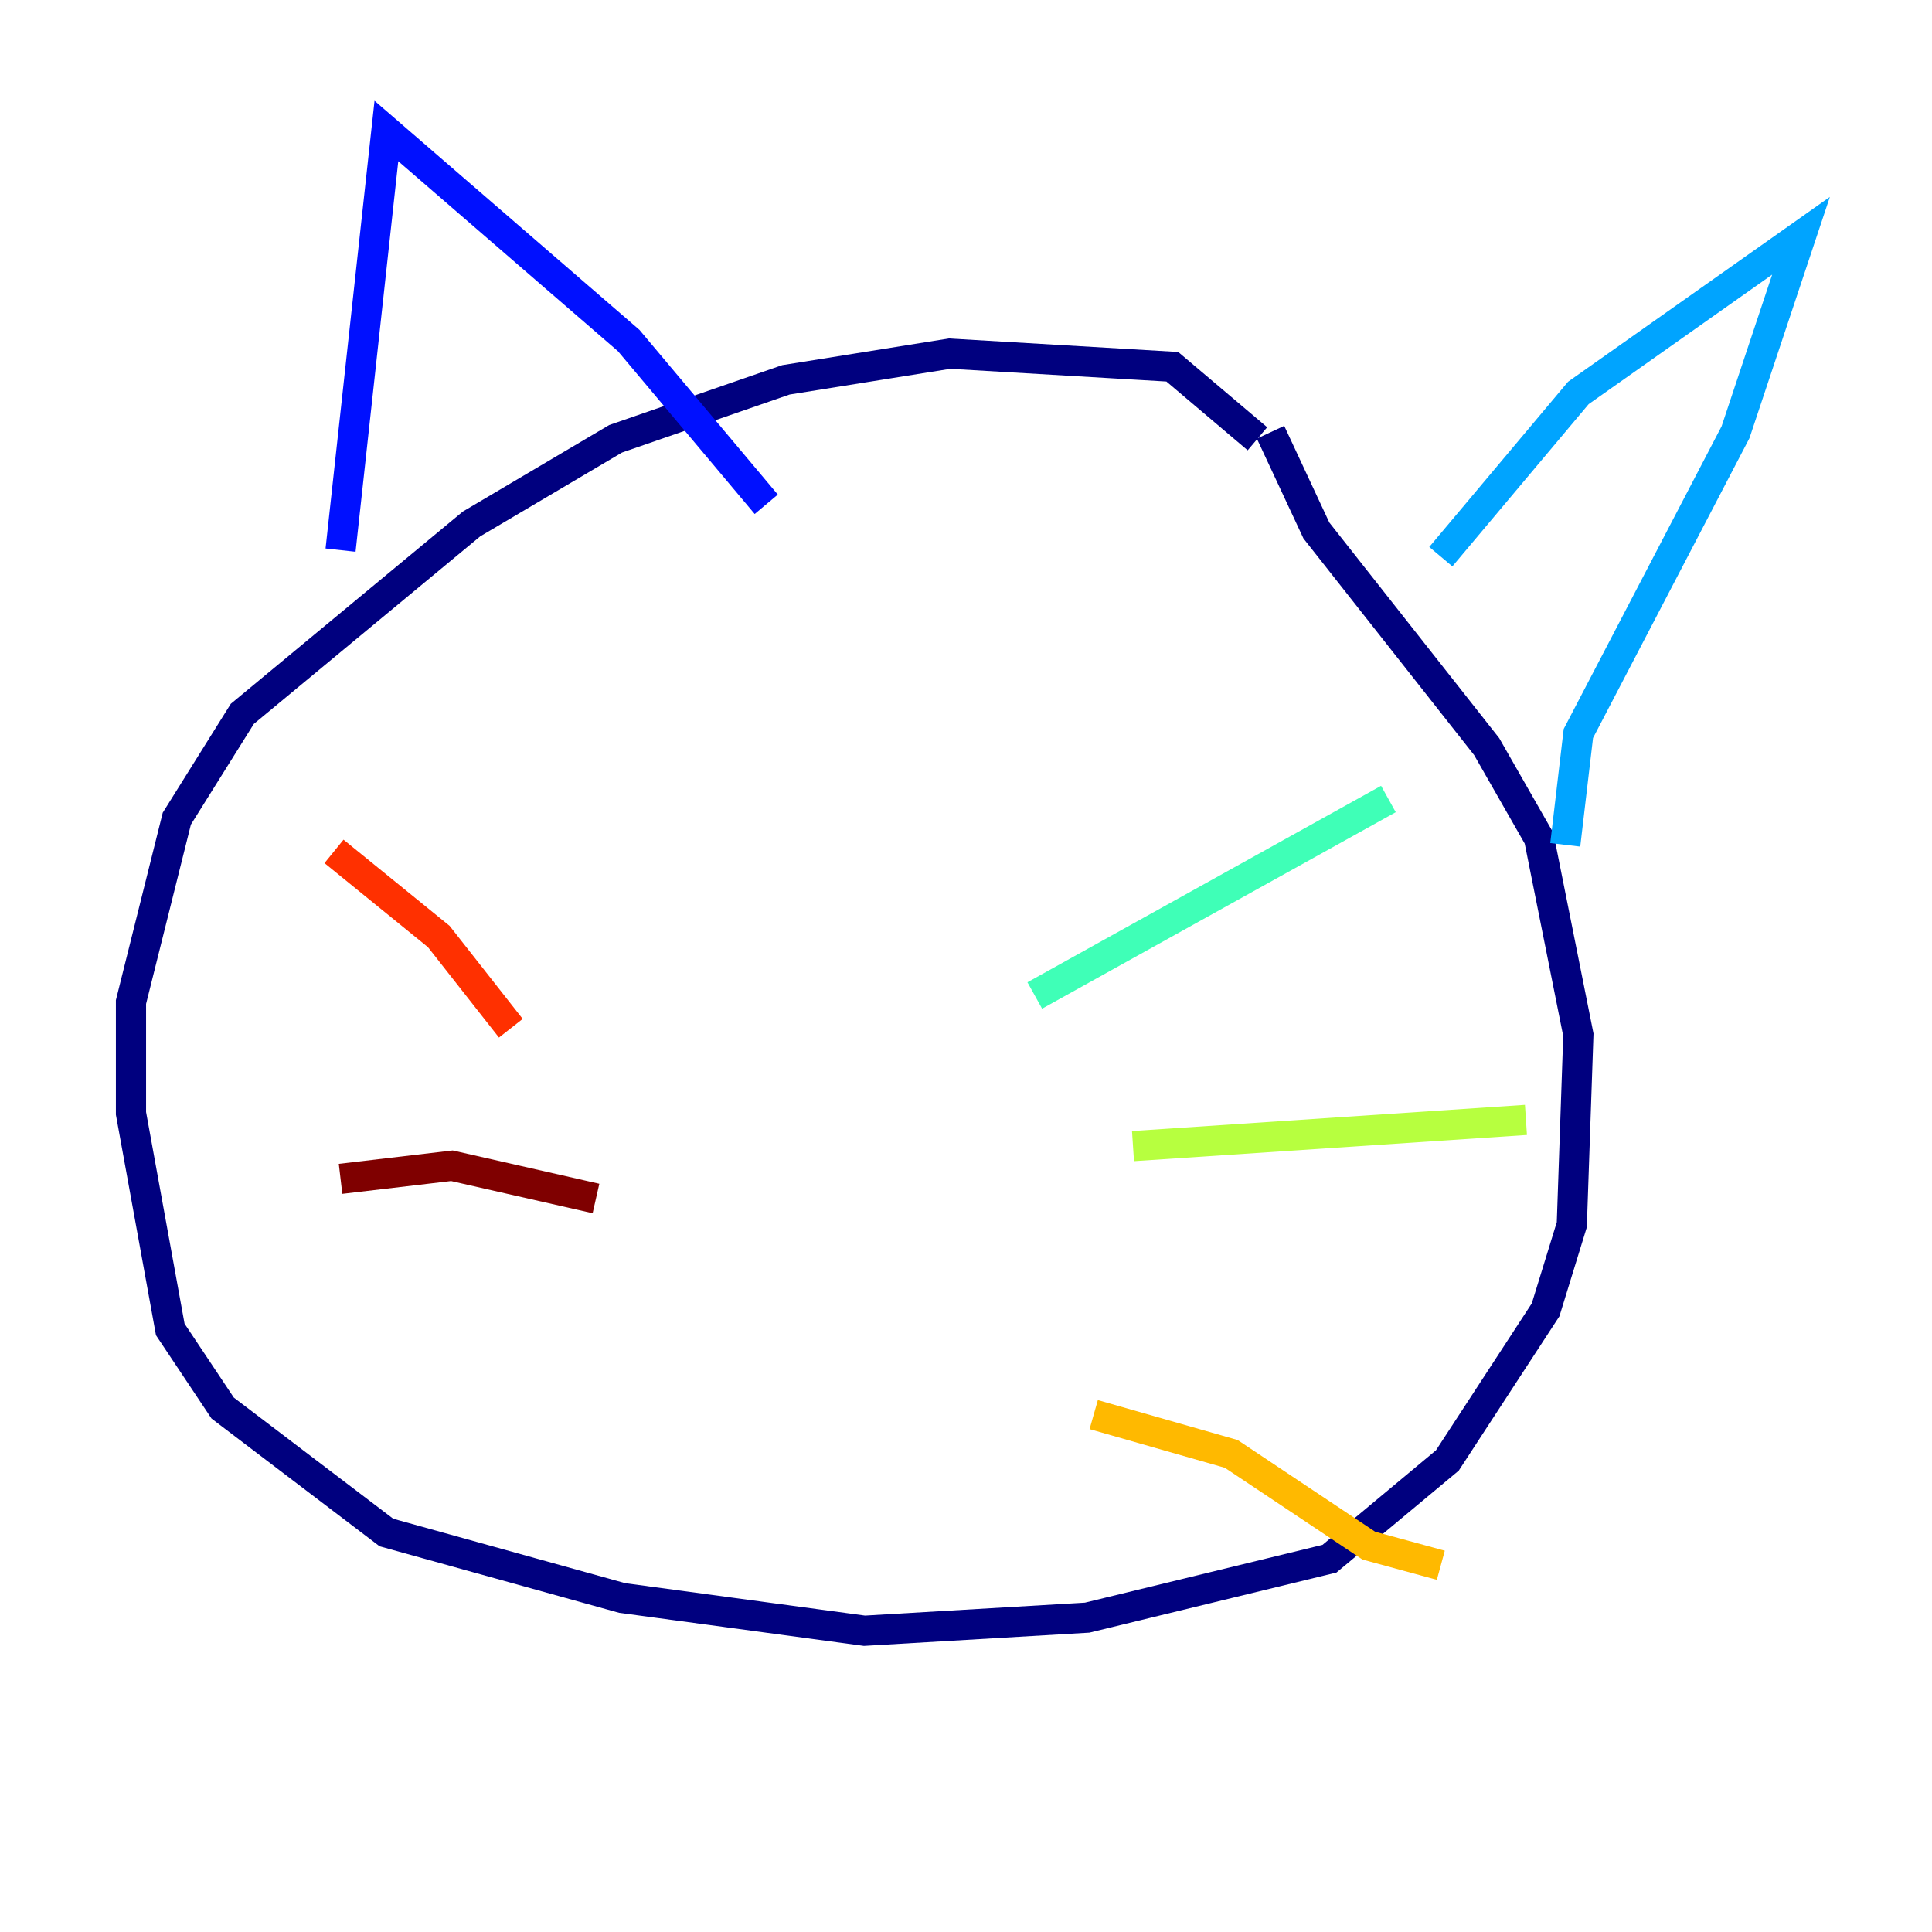 <?xml version="1.0" encoding="utf-8" ?>
<svg baseProfile="tiny" height="128" version="1.2" viewBox="0,0,128,128" width="128" xmlns="http://www.w3.org/2000/svg" xmlns:ev="http://www.w3.org/2001/xml-events" xmlns:xlink="http://www.w3.org/1999/xlink"><defs /><polyline fill="none" points="83.308,29.071 77.668,24.298 62.915,23.43 52.068,25.166 40.786,29.071 31.241,34.712 16.054,47.295 11.715,54.237 8.678,66.386 8.678,73.763 11.281,88.081 14.752,93.288 25.6,101.532 41.22,105.871 57.275,108.041 72.027,107.173 88.081,103.268 95.891,96.759 102.4,86.78 104.136,81.139 104.57,68.556 101.966,55.539 98.495,49.464 87.214,35.146 84.176,28.637" stroke="#00007f" stroke-width="2" /><polyline fill="none" points="22.563,36.447 25.6,8.678 41.654,22.563 50.766,33.41" stroke="#0010ff" stroke-width="2" /><polyline fill="none" points="95.458,36.881 104.57,26.034 119.322,15.62 114.983,28.637 104.57,48.597 103.702,55.973" stroke="#00a4ff" stroke-width="2" /><polyline fill="none" points="68.556,65.953 91.986,52.936" stroke="#3fffb7" stroke-width="2" /><polyline fill="none" points="75.064,75.932 101.098,74.197" stroke="#b7ff3f" stroke-width="2" /><polyline fill="none" points="72.461,93.722 81.573,96.325 90.685,102.4 95.458,103.702" stroke="#ffb900" stroke-width="2" /><polyline fill="none" points="33.844,68.122 29.071,62.047 22.129,56.407" stroke="#ff3000" stroke-width="2" /><polyline fill="none" points="39.485,79.403 29.939,77.234 22.563,78.102" stroke="#7f0000" stroke-width="2" /></svg>